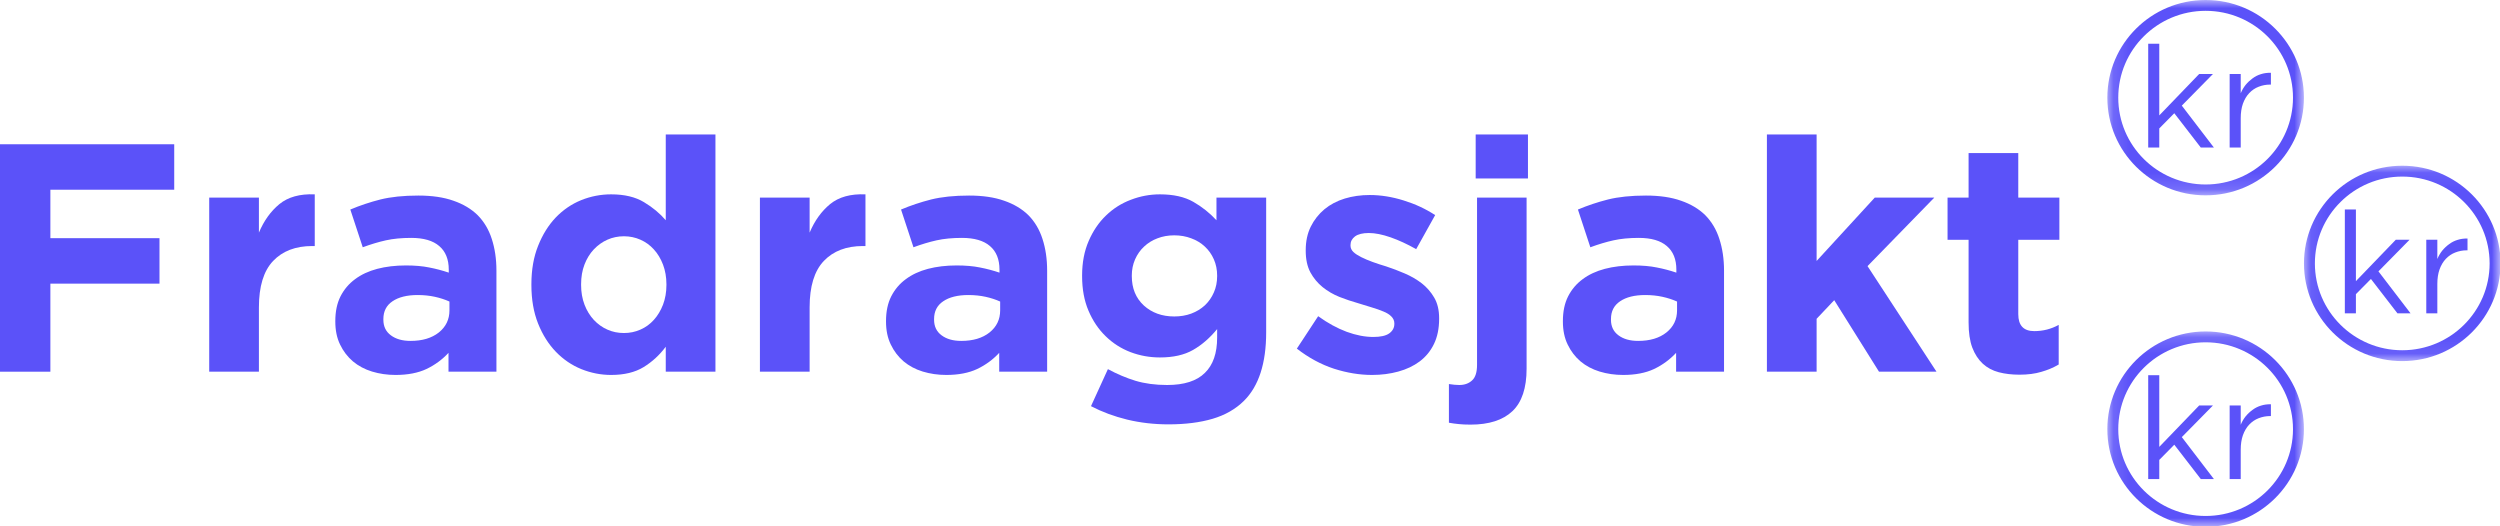 <svg width="152" height="32" viewBox="0 0 152 32" fill="none" xmlns="http://www.w3.org/2000/svg">
<path d="M0 8.771H10.593V11.535H3.063V14.481H9.697V17.245H3.063V22.599H0V8.771Z" fill="#5B52F9"/>
<path d="M12.72 12.014H15.742V14.143C16.045 13.423 16.46 12.845 16.987 12.41C17.518 11.977 18.234 11.779 19.137 11.816V14.959H18.979C17.971 14.959 17.18 15.263 16.605 15.867C16.028 16.473 15.742 17.414 15.742 18.689V22.599H12.72V12.014Z" fill="#5B52F9"/>
<path d="M24.048 22.797C23.544 22.797 23.068 22.727 22.62 22.591C22.176 22.455 21.79 22.249 21.458 21.972C21.13 21.692 20.87 21.352 20.677 20.949C20.482 20.549 20.387 20.083 20.387 19.555V19.522C20.387 18.94 20.491 18.439 20.702 18.02C20.918 17.598 21.213 17.249 21.59 16.973C21.966 16.692 22.414 16.484 22.935 16.346C23.46 16.209 24.042 16.139 24.679 16.139C25.221 16.139 25.694 16.18 26.098 16.263C26.501 16.341 26.897 16.445 27.285 16.576V16.395C27.285 15.764 27.09 15.285 26.704 14.959C26.323 14.629 25.754 14.464 25.003 14.464C24.415 14.464 23.901 14.514 23.458 14.613C23.014 14.712 22.547 14.852 22.055 15.034L21.3 12.74C21.885 12.492 22.495 12.29 23.126 12.129C23.761 11.971 24.531 11.89 25.434 11.89C26.269 11.89 26.98 11.995 27.568 12.204C28.159 12.408 28.649 12.699 29.037 13.078C29.43 13.474 29.718 13.959 29.901 14.53C30.087 15.104 30.183 15.743 30.183 16.453V22.599H27.269V21.453C26.891 21.861 26.447 22.187 25.932 22.434C25.418 22.676 24.789 22.797 24.048 22.797ZM24.961 20.727C25.675 20.727 26.248 20.557 26.68 20.215C27.111 19.869 27.327 19.421 27.327 18.87V18.334C27.061 18.214 26.765 18.117 26.439 18.045C26.117 17.975 25.768 17.938 25.393 17.938C24.745 17.938 24.235 18.066 23.865 18.317C23.494 18.565 23.309 18.926 23.309 19.398V19.439C23.309 19.848 23.46 20.163 23.766 20.388C24.069 20.615 24.467 20.727 24.961 20.727Z" fill="#5B52F9"/>
<path d="M37.157 22.797C36.536 22.797 35.932 22.678 35.347 22.443C34.766 22.207 34.247 21.855 33.795 21.387C33.346 20.92 32.985 20.347 32.715 19.67C32.444 18.99 32.309 18.208 32.309 17.327V17.286C32.309 16.407 32.444 15.628 32.715 14.951C32.985 14.27 33.342 13.695 33.786 13.227C34.235 12.761 34.749 12.408 35.331 12.171C35.916 11.935 36.526 11.816 37.157 11.816C37.97 11.816 38.637 11.977 39.158 12.294C39.683 12.608 40.123 12.975 40.478 13.392V8.177H43.499V22.599H40.478V21.081C40.106 21.582 39.658 21.995 39.133 22.319C38.612 22.637 37.954 22.797 37.157 22.797ZM37.937 20.248C38.29 20.248 38.622 20.18 38.934 20.042C39.249 19.905 39.523 19.707 39.755 19.448C39.988 19.19 40.172 18.882 40.312 18.523C40.449 18.16 40.519 17.762 40.519 17.327V17.286C40.519 16.853 40.449 16.453 40.312 16.09C40.172 15.727 39.988 15.419 39.755 15.165C39.523 14.908 39.249 14.71 38.934 14.572C38.622 14.435 38.29 14.365 37.937 14.365C37.576 14.365 37.242 14.435 36.933 14.572C36.621 14.71 36.345 14.908 36.102 15.165C35.864 15.419 35.675 15.725 35.538 16.081C35.399 16.44 35.331 16.84 35.331 17.286V17.327C35.331 17.762 35.399 18.16 35.538 18.523C35.675 18.882 35.864 19.19 36.102 19.448C36.345 19.707 36.621 19.905 36.933 20.042C37.242 20.18 37.576 20.248 37.937 20.248Z" fill="#5B52F9"/>
<path d="M46.203 12.014H49.225V14.143C49.528 13.423 49.943 12.845 50.47 12.41C51.002 11.977 51.718 11.779 52.62 11.816V14.959H52.463C51.454 14.959 50.663 15.263 50.088 15.867C49.511 16.473 49.225 17.414 49.225 18.689V22.599H46.203V12.014Z" fill="#5B52F9"/>
<path d="M57.531 22.797C57.027 22.797 56.552 22.727 56.103 22.591C55.659 22.455 55.273 22.249 54.941 21.972C54.613 21.692 54.354 21.352 54.161 20.949C53.966 20.549 53.87 20.083 53.87 19.555V19.522C53.87 18.94 53.974 18.439 54.186 18.02C54.401 17.598 54.696 17.249 55.074 16.973C55.45 16.692 55.898 16.484 56.419 16.346C56.944 16.209 57.525 16.139 58.162 16.139C58.704 16.139 59.177 16.18 59.582 16.263C59.984 16.341 60.381 16.445 60.769 16.576V16.395C60.769 15.764 60.574 15.285 60.188 14.959C59.806 14.629 59.237 14.464 58.486 14.464C57.899 14.464 57.384 14.514 56.942 14.613C56.498 14.712 56.031 14.852 55.539 15.034L54.783 12.74C55.369 12.492 55.979 12.29 56.61 12.129C57.245 11.971 58.015 11.89 58.918 11.89C59.752 11.89 60.464 11.995 61.051 12.204C61.643 12.408 62.133 12.699 62.521 13.078C62.913 13.474 63.201 13.959 63.384 14.53C63.571 15.104 63.666 15.743 63.666 16.453V22.599H60.752V21.453C60.375 21.861 59.931 22.187 59.416 22.434C58.901 22.676 58.272 22.797 57.531 22.797ZM58.444 20.727C59.158 20.727 59.731 20.557 60.163 20.215C60.595 19.869 60.81 19.421 60.81 18.87V18.334C60.545 18.214 60.248 18.117 59.922 18.045C59.6 17.975 59.252 17.938 58.876 17.938C58.229 17.938 57.718 18.066 57.349 18.317C56.977 18.565 56.792 18.926 56.792 19.398V19.439C56.792 19.848 56.944 20.163 57.249 20.388C57.552 20.615 57.95 20.727 58.444 20.727Z" fill="#5B52F9"/>
<path d="M71.039 25.801C70.163 25.801 69.329 25.704 68.532 25.512C67.739 25.318 67.006 25.046 66.332 24.695L67.361 22.443C67.919 22.744 68.478 22.981 69.038 23.152C69.603 23.321 70.244 23.408 70.964 23.408C71.998 23.408 72.761 23.163 73.255 22.674C73.754 22.191 74.002 21.475 74.002 20.529V20.009C73.554 20.553 73.064 20.978 72.533 21.279C72.002 21.583 71.331 21.733 70.524 21.733C69.903 21.733 69.308 21.626 68.739 21.411C68.168 21.193 67.664 20.871 67.228 20.446C66.79 20.023 66.442 19.506 66.182 18.895C65.921 18.284 65.792 17.583 65.792 16.791V16.75C65.792 15.964 65.925 15.265 66.191 14.654C66.456 14.04 66.807 13.522 67.245 13.103C67.681 12.68 68.185 12.361 68.756 12.146C69.324 11.927 69.914 11.816 70.524 11.816C71.348 11.816 72.022 11.969 72.55 12.27C73.081 12.573 73.55 12.946 73.961 13.392V12.014H76.983V20.207C76.983 22.094 76.53 23.482 75.63 24.373C75.125 24.872 74.492 25.236 73.729 25.462C72.969 25.687 72.072 25.801 71.039 25.801ZM71.396 19.241C71.765 19.241 72.11 19.184 72.425 19.068C72.745 18.949 73.023 18.779 73.255 18.565C73.488 18.346 73.67 18.084 73.803 17.781C73.936 17.48 74.002 17.15 74.002 16.791V16.75C74.002 16.399 73.936 16.071 73.803 15.768C73.67 15.467 73.488 15.207 73.255 14.992C73.023 14.774 72.745 14.605 72.425 14.489C72.11 14.37 71.765 14.308 71.396 14.308C71.024 14.308 70.684 14.37 70.375 14.489C70.063 14.605 69.793 14.774 69.561 14.992C69.329 15.207 69.146 15.467 69.013 15.768C68.88 16.071 68.814 16.399 68.814 16.75V16.791C68.814 17.529 69.057 18.123 69.544 18.573C70.036 19.019 70.653 19.241 71.396 19.241Z" fill="#5B52F9"/>
<path d="M83.423 22.797C82.663 22.797 81.891 22.669 81.107 22.418C80.32 22.16 79.567 21.754 78.849 21.197L80.144 19.225C80.725 19.643 81.302 19.959 81.879 20.174C82.454 20.384 82.993 20.487 83.498 20.487C83.933 20.487 84.255 20.417 84.461 20.273C84.67 20.124 84.776 19.932 84.776 19.695V19.654C84.776 19.501 84.714 19.363 84.594 19.241C84.477 19.122 84.313 19.018 84.104 18.936C83.898 18.849 83.664 18.767 83.398 18.688C83.136 18.612 82.861 18.528 82.568 18.433C82.196 18.329 81.821 18.202 81.439 18.053C81.061 17.901 80.721 17.703 80.418 17.459C80.113 17.212 79.864 16.913 79.671 16.56C79.482 16.203 79.388 15.766 79.388 15.248V15.215C79.388 14.67 79.49 14.192 79.695 13.779C79.899 13.367 80.177 13.016 80.526 12.723C80.878 12.432 81.291 12.216 81.763 12.071C82.232 11.929 82.738 11.857 83.282 11.857C83.956 11.857 84.643 11.968 85.341 12.187C86.038 12.402 86.677 12.698 87.258 13.078L86.104 15.149C85.573 14.848 85.054 14.608 84.552 14.431C84.048 14.256 83.606 14.167 83.224 14.167C82.852 14.167 82.572 14.237 82.385 14.373C82.203 14.512 82.111 14.685 82.111 14.893V14.934C82.111 15.079 82.169 15.207 82.286 15.322C82.406 15.434 82.568 15.537 82.767 15.636C82.966 15.735 83.193 15.832 83.448 15.925C83.707 16.019 83.983 16.11 84.278 16.197C84.647 16.319 85.025 16.461 85.407 16.626C85.793 16.791 86.14 16.993 86.445 17.228C86.748 17.465 87.001 17.754 87.2 18.094C87.4 18.437 87.499 18.851 87.499 19.34V19.381C87.499 19.976 87.393 20.487 87.184 20.916C86.978 21.341 86.69 21.692 86.32 21.972C85.949 22.249 85.515 22.455 85.017 22.591C84.523 22.727 83.992 22.797 83.423 22.797Z" fill="#5B52F9"/>
<path d="M89.721 8.177H92.9V10.85H89.721V8.177ZM89.405 25.817C89.123 25.817 88.885 25.805 88.692 25.784C88.503 25.768 88.305 25.739 88.094 25.702V23.35C88.33 23.387 88.542 23.408 88.725 23.408C89.044 23.408 89.306 23.313 89.505 23.127C89.704 22.946 89.804 22.632 89.804 22.187V12.014H92.817V22.418C92.817 23.593 92.529 24.456 91.954 25C91.377 25.545 90.528 25.817 89.405 25.817Z" fill="#5B52F9"/>
<path d="M98.686 22.797C98.181 22.797 97.706 22.727 97.258 22.591C96.814 22.455 96.427 22.249 96.095 21.972C95.767 21.692 95.508 21.352 95.315 20.949C95.12 20.549 95.024 20.083 95.024 19.555V19.522C95.024 18.94 95.128 18.439 95.34 18.02C95.556 17.598 95.85 17.249 96.228 16.973C96.604 16.692 97.052 16.484 97.573 16.346C98.098 16.209 98.679 16.139 99.317 16.139C99.858 16.139 100.331 16.18 100.736 16.263C101.139 16.341 101.535 16.445 101.923 16.576V16.395C101.923 15.764 101.728 15.285 101.342 14.959C100.96 14.629 100.392 14.464 99.64 14.464C99.053 14.464 98.538 14.514 98.096 14.613C97.652 14.712 97.185 14.852 96.693 15.034L95.938 12.74C96.523 12.492 97.133 12.29 97.764 12.129C98.399 11.971 99.169 11.89 100.072 11.89C100.906 11.89 101.618 11.995 102.206 12.204C102.797 12.408 103.287 12.699 103.675 13.078C104.067 13.474 104.356 13.959 104.538 14.53C104.725 15.104 104.821 15.743 104.821 16.453V22.599H101.907V21.453C101.529 21.861 101.085 22.187 100.57 22.434C100.055 22.676 99.427 22.797 98.686 22.797ZM99.599 20.727C100.313 20.727 100.886 20.557 101.317 20.215C101.749 19.869 101.965 19.421 101.965 18.87V18.334C101.699 18.214 101.402 18.117 101.076 18.045C100.755 17.975 100.406 17.938 100.03 17.938C99.383 17.938 98.872 18.066 98.503 18.317C98.131 18.565 97.947 18.926 97.947 19.398V19.439C97.947 19.848 98.098 20.163 98.403 20.388C98.706 20.615 99.105 20.727 99.599 20.727Z" fill="#5B52F9"/>
<path d="M107.428 8.177H110.45V15.867L113.986 12.014H117.606L113.546 16.18L117.739 22.599H114.244L111.521 18.251L110.45 19.382V22.599H107.428V8.177Z" fill="#5B52F9"/>
<path d="M122.786 22.781C122.321 22.781 121.9 22.731 121.524 22.632C121.147 22.533 120.823 22.36 120.553 22.113C120.281 21.861 120.067 21.533 119.914 21.131C119.764 20.731 119.69 20.219 119.69 19.596V14.58H118.411V12.014H119.69V9.308H122.711V12.014H125.21V14.58H122.711V19.101C122.711 19.79 123.035 20.132 123.683 20.132C124.214 20.132 124.708 20.007 125.169 19.753V22.162C124.853 22.35 124.501 22.498 124.114 22.608C123.733 22.723 123.288 22.781 122.786 22.781Z" fill="#5B52F9"/>
<mask id="mask0_686_12798" style="mask-type:luminance" maskUnits="userSpaceOnUse" x="128" y="0" width="13" height="12">
<path d="M128.126 0H140.045V11.846H128.126V0Z" fill="white"/>
</mask>
<g mask="url(#mask0_686_12798)">
<path d="M134.101 0C135.753 0 137.246 0.664 138.327 1.739C139.408 2.813 140.079 4.299 140.079 5.938C140.079 7.578 139.408 9.063 138.327 10.138C137.246 11.213 135.753 11.877 134.101 11.877C132.451 11.877 130.957 11.213 129.876 10.138C128.794 9.063 128.126 7.578 128.126 5.938C128.126 4.299 128.794 2.813 129.876 1.739C130.957 0.664 132.451 0 134.101 0ZM137.858 2.205C136.897 1.25 135.569 0.658 134.101 0.658C132.636 0.658 131.308 1.25 130.347 2.205C129.384 3.16 128.79 4.48 128.79 5.938C128.79 7.397 129.384 8.717 130.347 9.672C131.308 10.627 132.636 11.217 134.101 11.217C135.569 11.217 136.897 10.627 137.858 9.672C138.819 8.717 139.414 7.397 139.414 5.938C139.414 4.48 138.819 3.16 137.858 2.205Z" fill="#5B52F9"/>
</g>
<path d="M130.611 2.66H131.284V7.016L133.708 4.5H134.546L132.654 6.422L134.605 8.971H133.808L132.197 6.884L131.284 7.808V8.971H130.611V2.66Z" fill="#5B52F9"/>
<path d="M135.563 4.499H136.236V5.671C136.313 5.485 136.412 5.314 136.535 5.16C136.661 5.007 136.803 4.875 136.958 4.763C137.112 4.648 137.282 4.563 137.465 4.508C137.651 4.448 137.855 4.421 138.071 4.425V5.143H138.021C137.776 5.143 137.543 5.188 137.323 5.275C137.108 5.358 136.917 5.487 136.751 5.663C136.589 5.834 136.462 6.049 136.369 6.306C136.28 6.56 136.236 6.855 136.236 7.189V8.971H135.563V4.499Z" fill="#5B52F9"/>
<mask id="mask1_686_12798" style="mask-type:luminance" maskUnits="userSpaceOnUse" x="140" y="10" width="12" height="12">
<path d="M140.081 10.076H152V21.922H140.081V10.076Z" fill="white"/>
</mask>
<g mask="url(#mask1_686_12798)">
<path d="M146.056 10.076C147.708 10.076 149.201 10.74 150.282 11.815C151.363 12.89 152.034 14.375 152.034 16.015C152.034 17.654 151.363 19.14 150.282 20.214C149.201 21.289 147.708 21.955 146.056 21.955C144.406 21.955 142.912 21.289 141.831 20.214C140.749 19.14 140.081 17.654 140.081 16.015C140.081 14.375 140.749 12.89 141.831 11.815C142.912 10.74 144.406 10.076 146.056 10.076ZM149.813 12.283C148.852 11.326 147.524 10.736 146.056 10.736C144.591 10.736 143.263 11.326 142.302 12.283C141.339 13.238 140.745 14.558 140.745 16.015C140.745 17.473 141.339 18.793 142.302 19.748C143.263 20.703 144.591 21.295 146.056 21.295C147.524 21.295 148.852 20.703 149.813 19.748C150.774 18.793 151.369 17.473 151.369 16.015C151.369 14.558 150.774 13.238 149.813 12.283Z" fill="#5B52F9"/>
</g>
<path d="M142.566 12.737H143.239V17.093L145.663 14.577H146.501L144.609 16.499L146.56 19.049H145.763L144.152 16.961L143.239 17.885V19.049H142.566V12.737Z" fill="#5B52F9"/>
<path d="M147.518 14.577H148.19V15.748C148.267 15.563 148.366 15.391 148.489 15.237C148.615 15.084 148.757 14.952 148.912 14.841C149.066 14.725 149.236 14.641 149.419 14.585C149.605 14.525 149.809 14.498 150.025 14.502V15.22H149.975C149.73 15.22 149.498 15.265 149.278 15.352C149.062 15.435 148.871 15.565 148.705 15.74C148.543 15.911 148.416 16.126 148.323 16.384C148.234 16.637 148.19 16.932 148.19 17.266V19.049H147.518V14.577Z" fill="#5B52F9"/>
<mask id="mask2_686_12798" style="mask-type:luminance" maskUnits="userSpaceOnUse" x="128" y="20" width="13" height="12">
<path d="M128.126 20.152H140.045V32H128.126V20.152Z" fill="white"/>
</mask>
<g mask="url(#mask2_686_12798)">
<path d="M134.101 20.152C135.753 20.152 137.246 20.819 138.327 21.893C139.408 22.968 140.079 24.453 140.079 26.093C140.079 27.733 139.408 29.218 138.327 30.292C137.246 31.367 135.753 32.031 134.101 32.031C132.451 32.031 130.957 31.367 129.876 30.292C128.794 29.218 128.126 27.733 128.126 26.093C128.126 24.453 128.794 22.968 129.876 21.893C130.957 20.819 132.451 20.152 134.101 20.152ZM137.858 22.359C136.897 21.404 135.569 20.812 134.101 20.812C132.636 20.812 131.308 21.404 130.347 22.359C129.384 23.314 128.79 24.634 128.79 26.093C128.79 27.551 129.384 28.871 130.347 29.826C131.308 30.781 132.636 31.371 134.101 31.371C135.569 31.371 136.897 30.781 137.858 29.826C138.819 28.871 139.414 27.551 139.414 26.093C139.414 24.634 138.819 23.314 137.858 22.359Z" fill="#5B52F9"/>
</g>
<path d="M130.611 22.814H131.284V27.17L133.708 24.654H134.546L132.654 26.576L134.605 29.126H133.808L132.197 27.038L131.284 27.962V29.126H130.611V22.814Z" fill="#5B52F9"/>
<path d="M135.563 24.654H136.236V25.825C136.313 25.64 136.412 25.468 136.535 25.314C136.661 25.161 136.803 25.029 136.958 24.918C137.112 24.802 137.282 24.718 137.465 24.662C137.651 24.602 137.855 24.575 138.071 24.579V25.297H138.021C137.776 25.297 137.543 25.343 137.323 25.429C137.108 25.512 136.917 25.642 136.751 25.817C136.589 25.988 136.462 26.203 136.369 26.461C136.28 26.714 136.236 27.009 136.236 27.343V29.126H135.563V24.654Z" fill="#5B52F9"/>
</svg>
